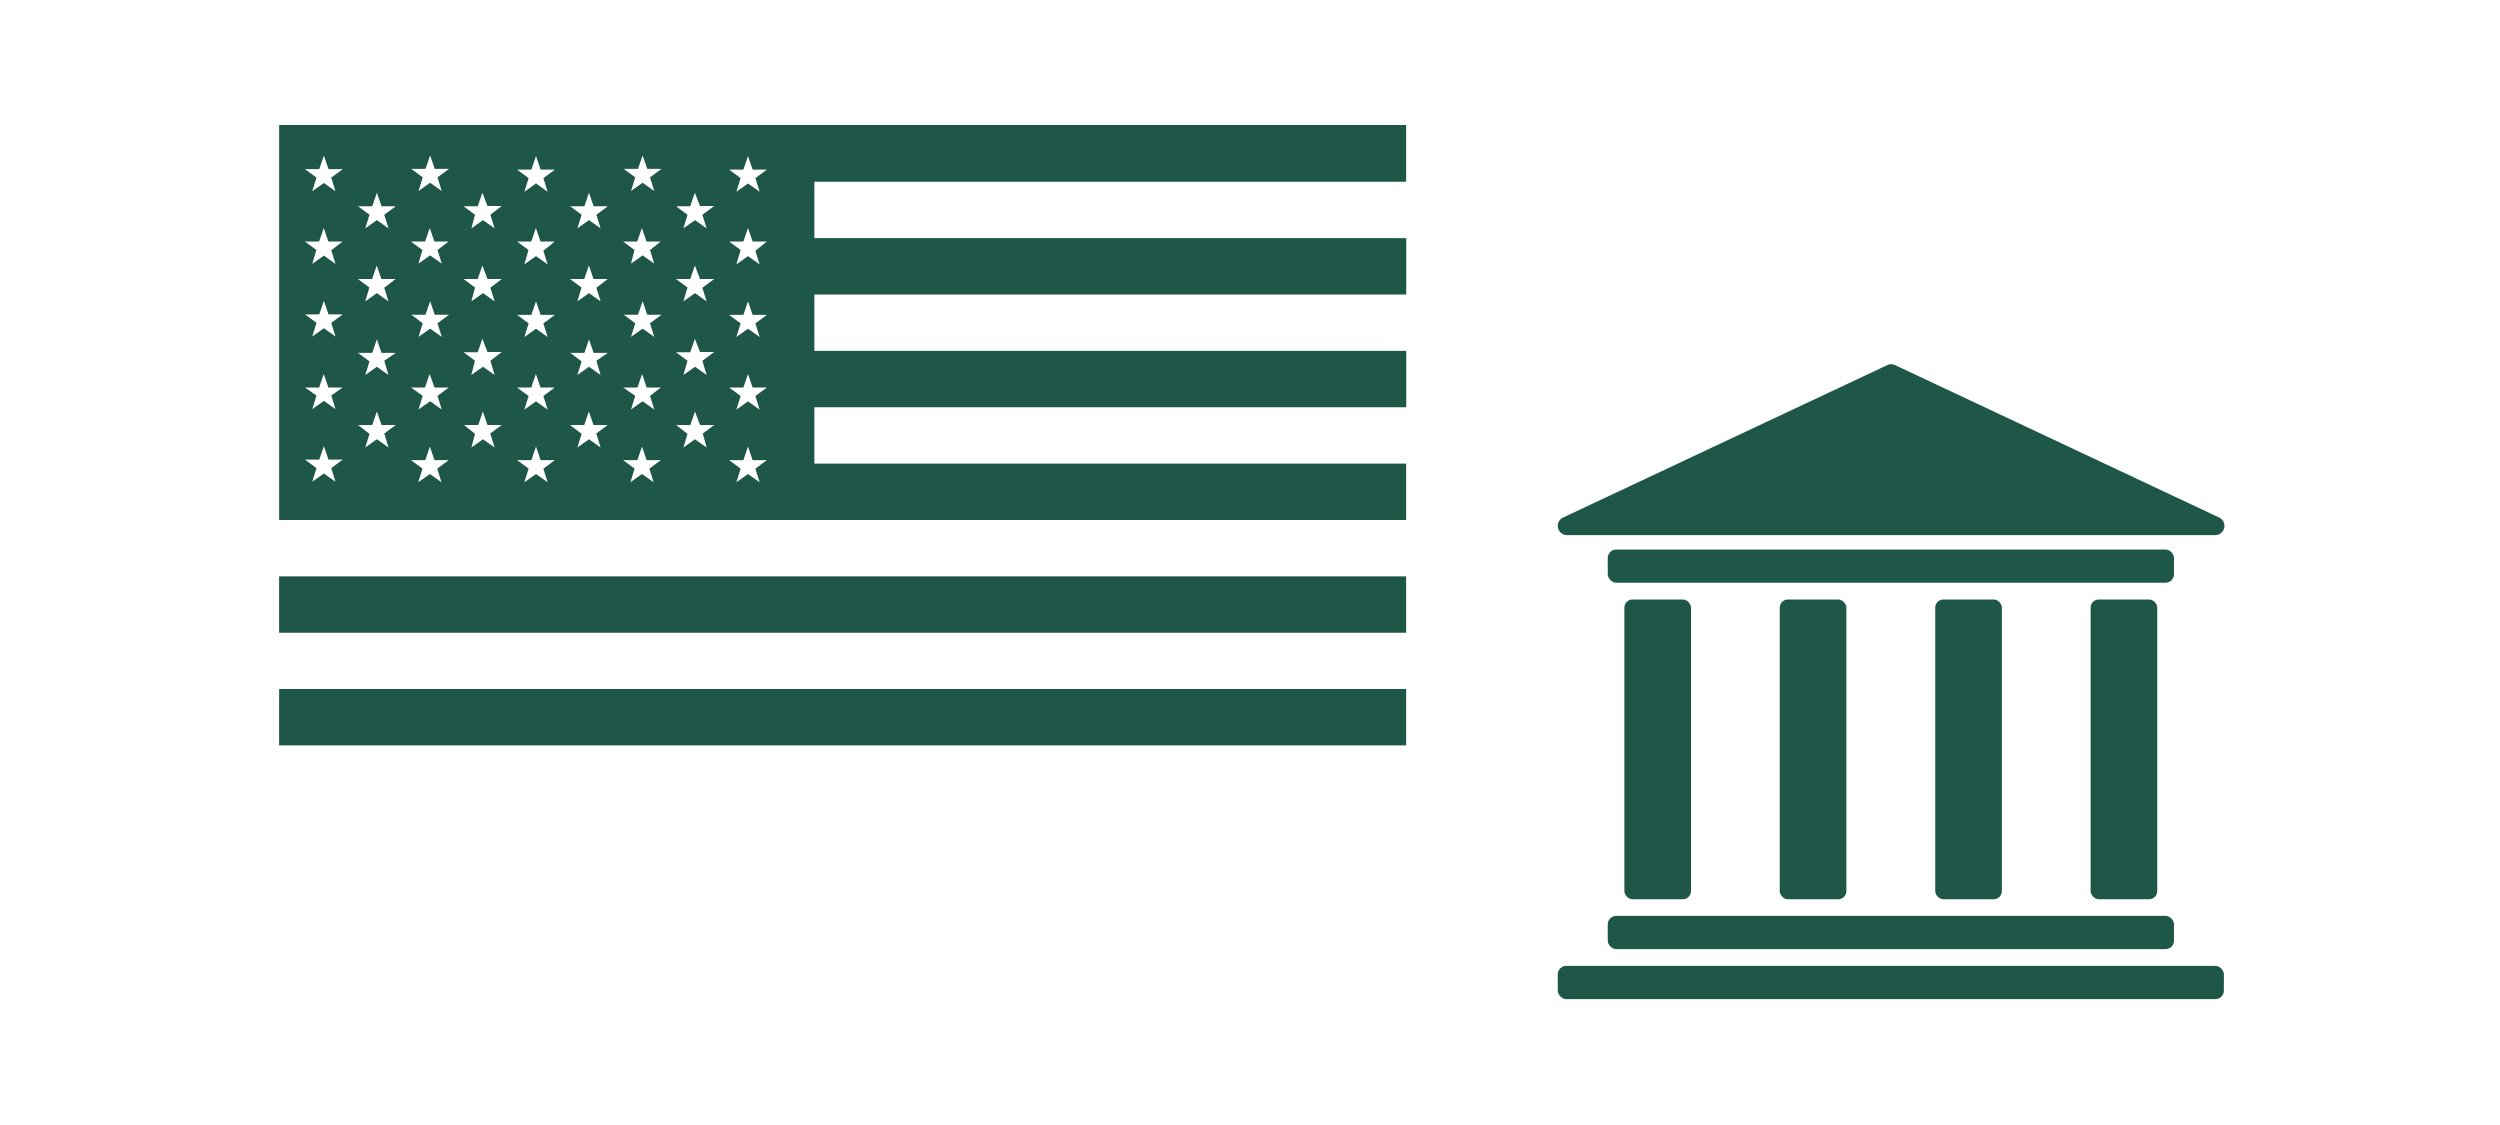 <svg xmlns="http://www.w3.org/2000/svg" viewBox="0 0 200 90"><defs><style>.cls-1{fill:#1e5748;}.cls-2{fill:#1e5748;}</style></defs><title>TDpublic_illustrations_200x90_01_Accounts</title><g id="ARTWORK"><g id="Layer_21" data-name="Layer 21"><rect class="cls-1" x="22.33" y="46.11" width="90.16" height="4.51"/><rect class="cls-1" x="22.33" y="55.12" width="90.16" height="4.51"/><path class="cls-2" d="M112.49,14.54V10H22.33V41.6h90.16V37.09H65.15V32.58h47.35V28.07H65.15V23.56h47.35V19.05H65.15V14.54Zm-85.65,24-.93-.66-.93.66.34-1.09-.92-.68,1.14,0,.37-1.08.37,1.08,1.14,0-.92.68Zm-.34-6.9.34,1.09-.93-.66-.93.66.34-1.09L24.39,31l1.14,0,.37-1.08L26.27,31l1.14,0Zm0-5.81.34,1.09-.93-.66-.93.66.34-1.09-.92-.68,1.14,0,.37-1.08.37,1.08,1.14,0Zm0-5.81.34,1.09-.93-.66-.93.66L25.31,20l-.92-.68,1.14,0,.37-1.08.37,1.08,1.14,0Zm0-5.81.34,1.09-.93-.66-.93.66.34-1.09-.92-.68,1.14,0,.37-1.08.37,1.08,1.14,0ZM31.08,35.8l-.93-.66-.93.66.34-1.09L28.64,34l1.14,0,.37-1.08L30.52,34l1.14,0-.92.68Zm-.34-6.94L31.08,30l-.93-.66-.93.66.34-1.09-.92-.68,1.14,0,.37-1.08.37,1.08,1.14,0Zm0-5.84.34,1.09-.93-.66-.93.66L29.55,23l-.92-.68,1.14,0,.37-1.08.37,1.08,1.14,0Zm0-5.84.34,1.09-.93-.66-.93.66.34-1.09-.92-.68,1.14,0,.37-1.08.37,1.08,1.14,0Zm4.58,21.4-.93-.66-.93.66.34-1.09-.92-.68,1.14,0,.37-1.08.37,1.08,1.14,0-.92.68ZM35,31.67l.34,1.09-.93-.66-.93.66.34-1.09L32.88,31,34,31l.37-1.08L34.76,31l1.14,0Zm0-5.81.34,1.09-.93-.66-.93.66.34-1.09-.92-.68,1.14,0,.37-1.08.37,1.08,1.14,0ZM35,20l.34,1.09-.93-.66-.93.66L33.79,20l-.92-.68,1.14,0,.37-1.08.37,1.08,1.14,0Zm0-5.81.34,1.09-.93-.66-.93.66.34-1.09-.92-.68,1.14,0,.37-1.08.37,1.08,1.14,0ZM39.57,35.8l-.93-.66-.93.66L38,34.71,37.12,34l1.14,0,.37-1.08L39,34l1.14,0-.92.68Zm-.34-6.94L39.57,30l-.93-.66L37.7,30,38,28.86l-.92-.68,1.14,0,.37-1.08L39,28.16l1.14,0Zm0-5.84.34,1.09-.93-.66-.93.66L38,23l-.92-.68,1.14,0,.37-1.08L39,22.32l1.14,0Zm0-5.84.34,1.09-.93-.66-.93.66L38,17.18l-.92-.68,1.14,0,.37-1.08L39,16.48l1.14,0Zm4.58,21.4-.93-.66-.93.66.34-1.09-.92-.68,1.14,0,.37-1.08.37,1.08,1.14,0-.92.68Zm-.34-6.9.34,1.09-.93-.66-.93.66.34-1.09L41.36,31l1.14,0,.37-1.08L43.24,31l1.14,0Zm0-5.81.34,1.09-.93-.66-.93.66.34-1.09-.92-.68,1.14,0,.37-1.08.37,1.08,1.14,0Zm0-5.81.34,1.09-.93-.66-.93.66L42.28,20l-.92-.68,1.14,0,.37-1.08.37,1.08,1.14,0Zm0-5.81.34,1.09-.93-.66-.93.66.34-1.09-.92-.68,1.14,0,.37-1.08.37,1.08,1.14,0ZM48.05,35.8l-.93-.66-.93.66.34-1.09L45.6,34l1.14,0,.37-1.08L47.48,34l1.14,0-.92.68Zm-.34-6.94L48.05,30l-.93-.66-.93.66.34-1.09-.92-.68,1.14,0,.37-1.08.37,1.08,1.14,0Zm0-5.84.34,1.09-.93-.66-.93.66L46.52,23l-.92-.68,1.14,0,.37-1.08.37,1.08,1.14,0Zm0-5.84.34,1.09-.93-.66-.93.66.34-1.09-.92-.68,1.14,0,.37-1.08.37,1.08,1.14,0Zm4.58,21.4-.93-.66-.93.66.34-1.09-.92-.68,1.14,0,.37-1.08.37,1.08,1.14,0-.92.68ZM52,31.67l.34,1.09-.93-.66-.93.66.34-1.09L49.85,31,51,31l.37-1.08L51.73,31l1.14,0Zm0-5.81.34,1.09-.93-.66-.93.66.34-1.09-.92-.68,1.14,0,.37-1.08.37,1.08,1.14,0ZM52,20l.34,1.09-.93-.66-.93.66L50.76,20l-.92-.68,1.14,0,.37-1.08.37,1.08,1.14,0Zm0-5.81.34,1.09-.93-.66-.93.66.34-1.09-.92-.68,1.14,0,.37-1.08.37,1.08,1.14,0ZM56.53,35.8l-.93-.66-.93.66L55,34.71,54.09,34l1.14,0,.37-1.08L56,34l1.14,0-.92.68Zm-.34-6.94L56.53,30l-.93-.66-.93.66L55,28.86l-.92-.68,1.14,0,.37-1.08L56,28.16l1.14,0Zm0-5.84.34,1.09-.93-.66-.93.66L55,23l-.92-.68,1.14,0,.37-1.08L56,22.32l1.14,0Zm0-5.84.34,1.09-.93-.66-.93.66L55,17.18l-.92-.68,1.14,0,.37-1.08L56,16.48l1.14,0Zm4.58,21.4-.93-.66-.93.66.34-1.09-.92-.68,1.14,0,.37-1.08.37,1.08,1.14,0-.92.68Zm-.34-6.9.34,1.09-.93-.66-.93.66.34-1.09L58.33,31l1.14,0,.37-1.08L60.21,31l1.14,0Zm0-5.81.34,1.09-.93-.66-.93.66.34-1.09-.92-.68,1.14,0,.37-1.08.37,1.08,1.14,0Zm0-5.81.34,1.09-.93-.66-.93.66L59.25,20l-.92-.68,1.14,0,.37-1.08.37,1.08,1.14,0Zm0-5.81.34,1.09-.93-.66-.93.66.34-1.09-.92-.68,1.14,0,.37-1.08.37,1.08,1.14,0Z"/><rect class="cls-1" x="124.62" y="77.27" width="53.29" height="2.66" rx="0.68" ry="0.68"/><rect class="cls-1" x="128.62" y="73.27" width="45.3" height="2.66" rx="0.68" ry="0.68"/><rect class="cls-1" x="128.62" y="43.96" width="45.3" height="2.66" rx="0.68" ry="0.68"/><path class="cls-1" d="M125.36,42.81h51.85a.74.74,0,0,0,.32-1.41L151.61,29.21a.74.74,0,0,0-.63,0L125.05,41.4a.74.74,0,0,0,.31,1.41Z"/><rect class="cls-1" x="129.95" y="47.96" width="5.33" height="23.98" rx="0.65" ry="0.65"/><rect class="cls-1" x="167.25" y="47.96" width="5.33" height="23.98" rx="0.65" ry="0.65"/><rect class="cls-1" x="142.38" y="47.96" width="5.33" height="23.98" rx="0.65" ry="0.65"/><rect class="cls-1" x="154.82" y="47.96" width="5.33" height="23.98" rx="0.65" ry="0.65"/></g></g></svg>